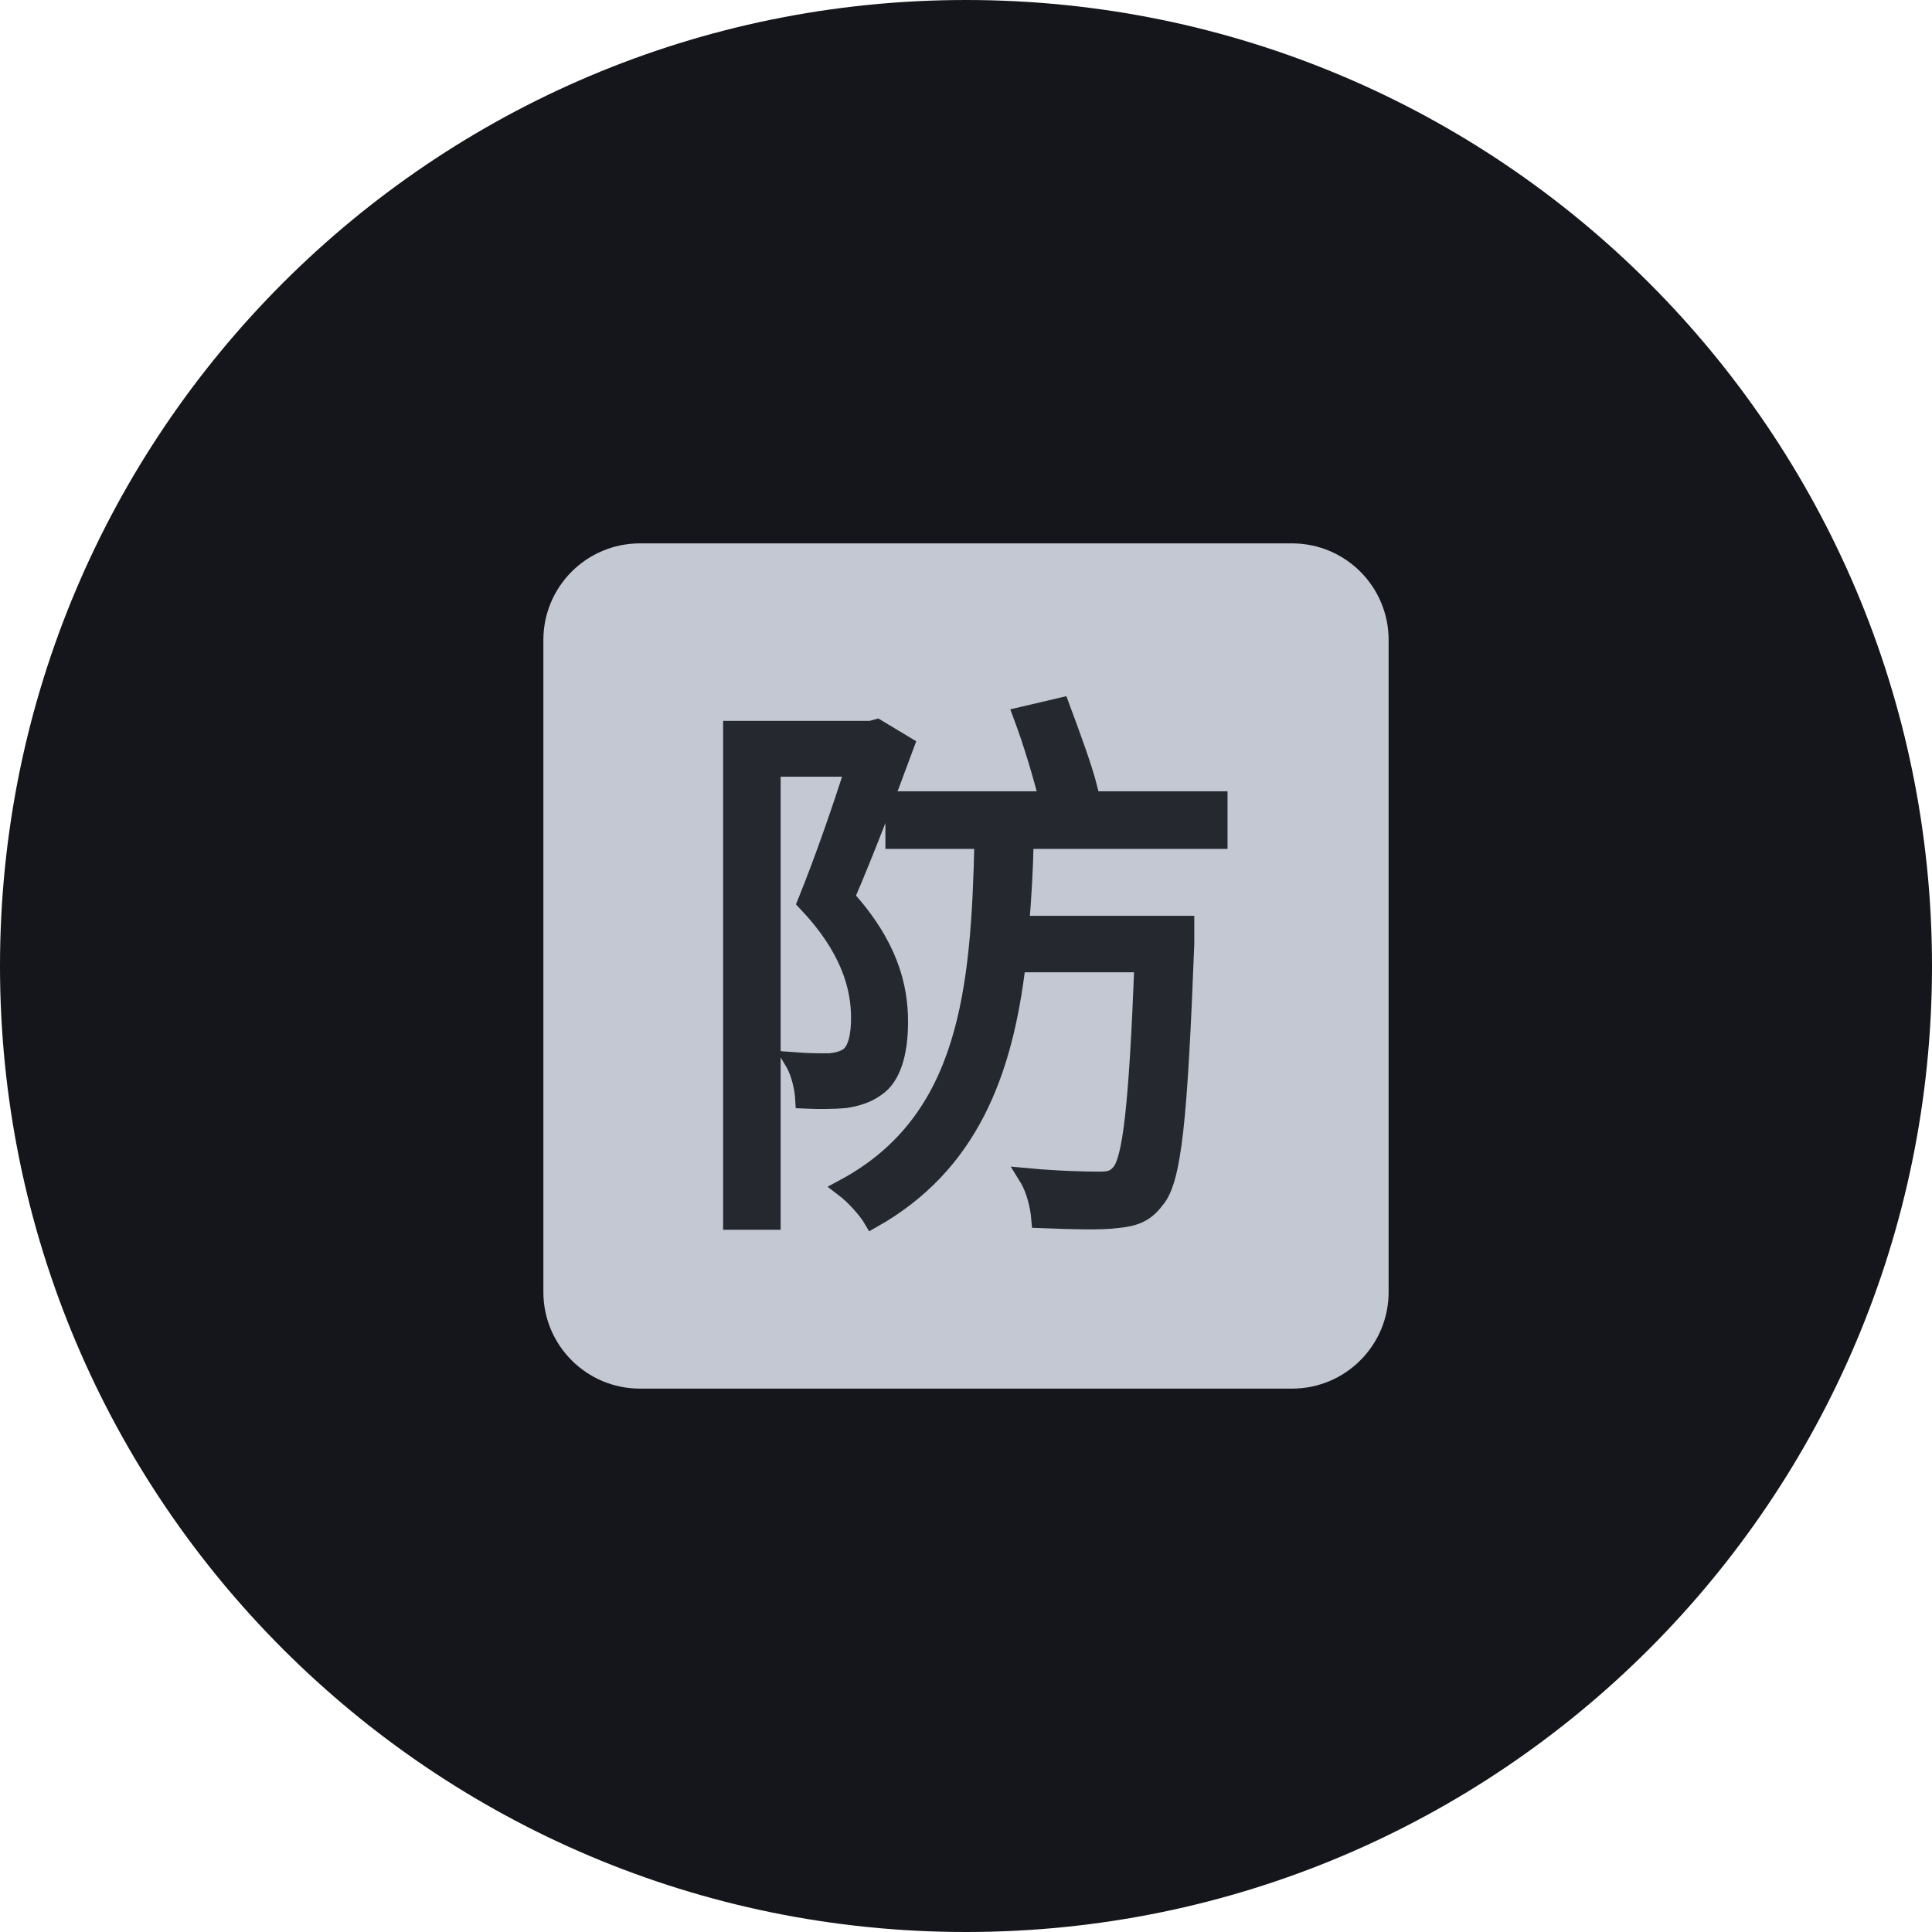 <?xml version="1.0" encoding="UTF-8"?><svg version="1.1" width="32px" height="32px" viewBox="0 0 32.0 32.0" xmlns="http://www.w3.org/2000/svg" xmlns:xlink="http://www.w3.org/1999/xlink"><defs><clipPath id="i0"><path d="M1440,0 L1440,1024 L0,1024 L0,0 L1440,0 Z"></path></clipPath><clipPath id="i1"><path d="M16,0 C24.837,0 32,7.163 32,16 C32,24.837 24.837,32 16,32 C7.163,32 0,24.837 0,16 C0,7.163 7.163,0 16,0 Z"></path></clipPath><clipPath id="i2"><path d="M12.4,0 C13.284,-1.62324903e-16 14,0.716 14,1.6 L14,12.4 C14,13.284 13.284,14 12.4,14 L1.6,14 C0.716,14 1.08216602e-16,13.284 0,12.4 L0,1.6 C-1.08216602e-16,0.716 0.716,1.62324903e-16 1.6,0 L12.4,0 Z"></path></clipPath><clipPath id="i3"><path d="M2.399,0.355 L2.865,0.635 C2.576,1.419 2.203,2.399 1.876,3.155 C2.595,3.948 2.763,4.629 2.763,5.217 C2.763,5.721 2.651,6.132 2.38,6.309 C2.24,6.412 2.063,6.468 1.876,6.496 C1.671,6.515 1.409,6.515 1.195,6.505 C1.185,6.319 1.129,6.057 1.017,5.871 C1.251,5.889 1.437,5.889 1.605,5.889 C1.727,5.88 1.839,5.852 1.923,5.796 C2.072,5.693 2.119,5.432 2.119,5.152 C2.119,4.629 1.941,3.985 1.232,3.239 C1.512,2.548 1.82,1.661 2.025,1.008 L0.653,1.008 L0.653,8.512 L0,8.512 L0,0.383 L2.296,0.383 L2.399,0.355 Z M8.055,1.549 L8.055,2.203 L4.844,2.203 C4.835,2.688 4.807,3.155 4.769,3.612 L7.504,3.612 L7.504,3.929 C7.392,6.804 7.299,7.84 7.009,8.167 C6.841,8.391 6.664,8.456 6.375,8.484 C6.104,8.521 5.6,8.503 5.105,8.484 C5.087,8.269 5.021,7.989 4.9,7.793 C5.404,7.84 5.889,7.849 6.076,7.849 C6.244,7.849 6.328,7.831 6.421,7.728 C6.617,7.523 6.72,6.627 6.813,4.247 L4.713,4.247 C4.499,6.057 3.929,7.579 2.324,8.484 C2.231,8.325 2.016,8.092 1.857,7.971 C3.92,6.86 4.107,4.685 4.163,2.203 L2.688,2.203 L2.688,1.549 L8.055,1.549 Z M5.441,0 C5.6,0.429 5.815,1.008 5.899,1.344 L5.236,1.549 C5.152,1.195 4.975,0.597 4.807,0.149 Z"></path></clipPath></defs><g transform="translate(-1292.0 -9.0)"><g clip-path="url(#i0)"><g transform="translate(1292.0 9.0)"><g clip-path="url(#i1)"><polygon points="0,0 32,0 32,32 0,32 0,0" stroke="none" fill="#15161B"></polygon></g><g transform="translate(9.0 9.0)"><g clip-path="url(#i2)"><polygon points="0,0 14,0 14,14 0,14 0,0" stroke="none" fill="#C4C8D3"></polygon></g><g transform="translate(3.127 2.707)"><g clip-path="url(#i3)"><polygon points="0,0 8.055,0 8.055,8.512 0,8.512 0,0" stroke="none" fill="#262830"></polygon></g><path d="M2.399,0.355 L2.296,0.383 L0,0.383 L0,8.512 L0.653,8.512 L0.653,1.008 L2.025,1.008 C1.82,1.661 1.512,2.548 1.232,3.239 C1.941,3.985 2.119,4.629 2.119,5.152 C2.119,5.432 2.072,5.693 1.923,5.796 C1.839,5.852 1.727,5.88 1.605,5.889 C1.437,5.889 1.251,5.889 1.017,5.871 C1.129,6.057 1.185,6.319 1.195,6.505 C1.409,6.515 1.671,6.515 1.876,6.496 C2.063,6.468 2.24,6.412 2.38,6.309 C2.651,6.132 2.763,5.721 2.763,5.217 C2.763,4.629 2.595,3.948 1.876,3.155 C2.203,2.399 2.576,1.419 2.865,0.635 L2.399,0.355 Z M4.807,0.149 C4.975,0.597 5.152,1.195 5.236,1.549 L5.899,1.344 C5.815,1.008 5.6,0.429 5.441,0 L4.807,0.149 Z M8.055,2.203 L8.055,1.549 L2.688,1.549 L2.688,2.203 L4.163,2.203 C4.107,4.685 3.92,6.86 1.857,7.971 C2.016,8.092 2.231,8.325 2.324,8.484 C3.929,7.579 4.499,6.057 4.713,4.247 L6.813,4.247 C6.72,6.627 6.617,7.523 6.421,7.728 C6.328,7.831 6.244,7.849 6.076,7.849 C5.889,7.849 5.404,7.84 4.9,7.793 C5.021,7.989 5.087,8.269 5.105,8.484 C5.6,8.503 6.104,8.521 6.375,8.484 C6.664,8.456 6.841,8.391 7.009,8.167 C7.299,7.84 7.392,6.804 7.504,3.929 L7.504,3.612 L4.769,3.612 C4.807,3.155 4.835,2.688 4.844,2.203 L8.055,2.203 Z" stroke="#262830" stroke-width="0.3" fill="none" stroke-miterlimit="10"></path></g></g></g></g></g></svg>